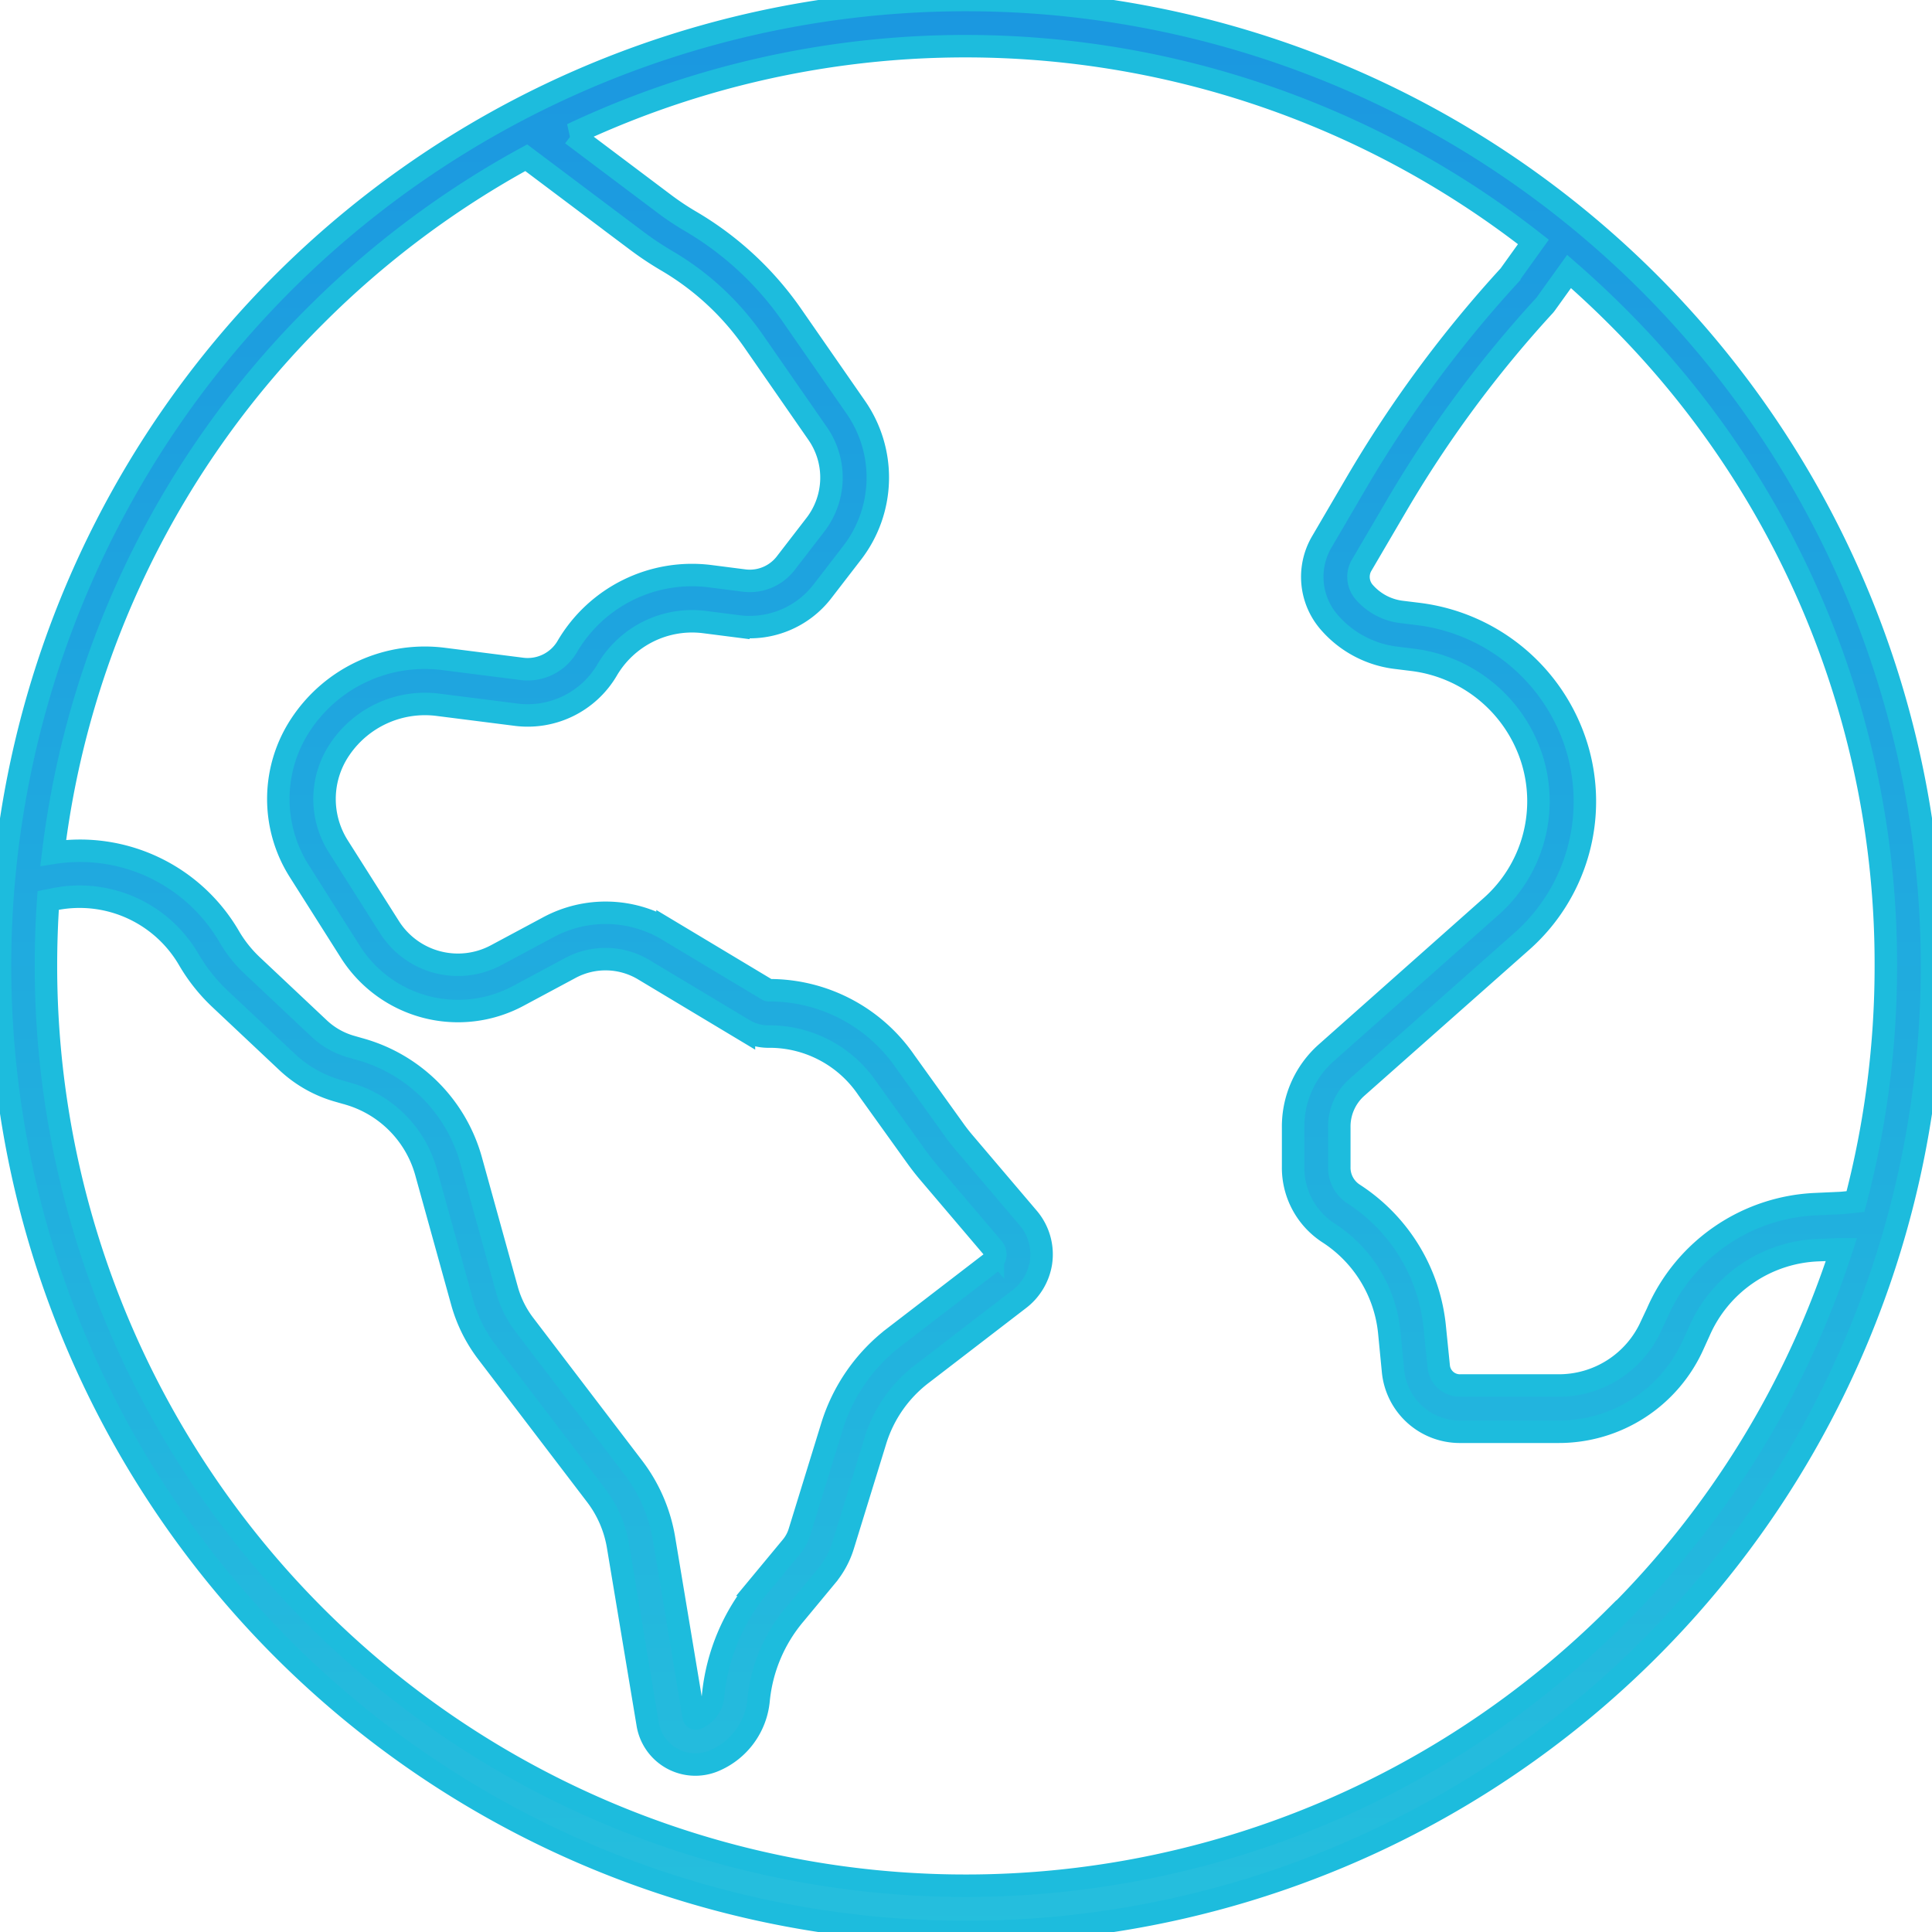 <svg xmlns="http://www.w3.org/2000/svg" xmlns:xlink="http://www.w3.org/1999/xlink" width="86" height="86" viewBox="0 0 86 86"><defs><style>.a{stroke:#1dbcdd;fill:url(#a);}.b{clip-path:url(#b);}</style><linearGradient id="a" x1="0.5" x2="0.5" y2="1" gradientUnits="objectBoundingBox"><stop offset="0" stop-color="#1b97e0"/><stop offset="1" stop-color="#25bfdd"/></linearGradient><clipPath id="b"><rect class="a" width="86" height="86" transform="translate(160 24)"/></clipPath></defs><g class="b" transform="translate(-160 -24)"><path class="a" d="M43.856.857A43,43,0,1,0,74.261,13.451,43,43,0,0,0,43.856.857ZM14.9,14.9A41.108,41.108,0,0,1,24.28,7.877l4.924,3.7a14.262,14.262,0,0,0,1.355.9A12.222,12.222,0,0,1,34.4,16.041l2.848,4.106a3.437,3.437,0,0,1-.1,4.071l-1.321,1.713a2.019,2.019,0,0,1-1.847.767l-1.5-.192a6.435,6.435,0,0,0-6.388,3.154,2.044,2.044,0,0,1-2.044.965l-3.428-.435a6.616,6.616,0,0,0-6.345,2.868,6,6,0,0,0-.1,6.572l2.285,3.609A5.673,5.673,0,0,0,23.9,45.2l2.353-1.261a3.314,3.314,0,0,1,3.253.079l4.465,2.679a2.119,2.119,0,0,0,1.148.3,5.265,5.265,0,0,1,4.353,2.319l2.184,3.045c.17.236.351.468.539.69l2.858,3.362a.432.432,0,0,1,.1.358.509.509,0,0,1-.2.305l-4.293,3.3a7.963,7.963,0,0,0-2.775,3.992l-1.443,4.681a1.9,1.9,0,0,1-.358.661l-1.4,1.689a9.011,9.011,0,0,0-2.088,4.949,1.2,1.2,0,0,1-.733,1,.092.092,0,0,1-.1-.017.185.185,0,0,1-.034-.088l-1.316-7.9a7.178,7.178,0,0,0-1.368-3.161l-4.847-6.356a4.59,4.59,0,0,1-.778-1.566l-1.6-5.772a7.1,7.1,0,0,0-4.955-4.934l-.348-.1a3.456,3.456,0,0,1-1.454-.814l-2.984-2.809a5.732,5.732,0,0,1-1.022-1.285,7.682,7.682,0,0,0-7.833-3.726A40.635,40.635,0,0,1,14.9,14.9Zm57.9,57.9a40.944,40.944,0,0,1-69.9-28.952q0-1.463.1-2.909l.327-.065a5.623,5.623,0,0,1,5.934,2.7,7.788,7.788,0,0,0,1.389,1.746l2.984,2.808a5.52,5.52,0,0,0,2.322,1.3l.348.1a5.039,5.039,0,0,1,3.515,3.5l1.6,5.772a6.639,6.639,0,0,0,1.124,2.264l4.847,6.356a5.115,5.115,0,0,1,.974,2.252l1.317,7.9a2.151,2.151,0,0,0,2.958,1.662,3.252,3.252,0,0,0,1.985-2.71,6.965,6.965,0,0,1,1.621-3.82l1.4-1.689a3.955,3.955,0,0,0,.741-1.369l1.443-4.681A5.919,5.919,0,0,1,41.912,62l4.293-3.3a2.543,2.543,0,0,0,.983-1.611,2.5,2.5,0,0,0-.562-2.014l-2.858-3.362c-.152-.179-.3-.366-.435-.557l-2.185-3.045a7.322,7.322,0,0,0-6.077-3.176.069.069,0,0,1-.037-.01l-4.465-2.679a5.379,5.379,0,0,0-5.282-.128l-2.352,1.26A3.609,3.609,0,0,1,18.2,42.139L15.913,38.53a3.94,3.94,0,0,1,.067-4.319,4.57,4.57,0,0,1,4.383-1.981l3.428.435a4.1,4.1,0,0,0,4.08-1.97,4.384,4.384,0,0,1,4.351-2.148l1.5.192a4.084,4.084,0,0,0,3.735-1.551l1.321-1.713a5.485,5.485,0,0,0,.164-6.5L36.093,14.87a14.294,14.294,0,0,0-4.5-4.163,12.188,12.188,0,0,1-1.159-.771l-4.122-3.1a41.043,41.043,0,0,1,42.8,4.789l-1.07,1.492a54.215,54.215,0,0,0-6.82,9.245l-1.554,2.657a3.082,3.082,0,0,0,.37,3.553,4.674,4.674,0,0,0,2.949,1.563l.746.092a6.4,6.4,0,0,1,5.338,4.491,6.257,6.257,0,0,1-1.842,6.488l-7.357,6.531a4.389,4.389,0,0,0-1.456,3.314v1.734a3.46,3.46,0,0,0,1.569,2.948A5.977,5.977,0,0,1,62.7,60.2l.164,1.689a2.984,2.984,0,0,0,3.014,2.7H70.2a6.556,6.556,0,0,0,6.037-3.9l.26-.572a6.02,6.02,0,0,1,5.28-3.612l1.018-.041.032,0A40.76,40.76,0,0,1,72.808,72.808ZM83.449,54.342l-.505.051c-.08.008-.16.014-.238.017l-1.017.046a8.073,8.073,0,0,0-7.069,4.849l-.26.551A4.5,4.5,0,0,1,70.2,62.529H65.876a.945.945,0,0,1-.978-.844l-.173-1.71A7.983,7.983,0,0,0,61.1,54a1.4,1.4,0,0,1-.628-1.211V51.051a2.332,2.332,0,0,1,.762-1.773l7.375-6.531a8.313,8.313,0,0,0,2.438-8.625,8.462,8.462,0,0,0-7.058-5.935l-.749-.092a2.623,2.623,0,0,1-1.655-.876,1.035,1.035,0,0,1-.137-1.171L63,23.4a52.158,52.158,0,0,1,6.6-8.938,1.016,1.016,0,0,0,.079-.1L70.7,12.94q1.081.942,2.107,1.965A40.676,40.676,0,0,1,84.8,43.856a41.172,41.172,0,0,1-1.351,10.486Z" transform="translate(159.145 23.144)"/></g></svg>